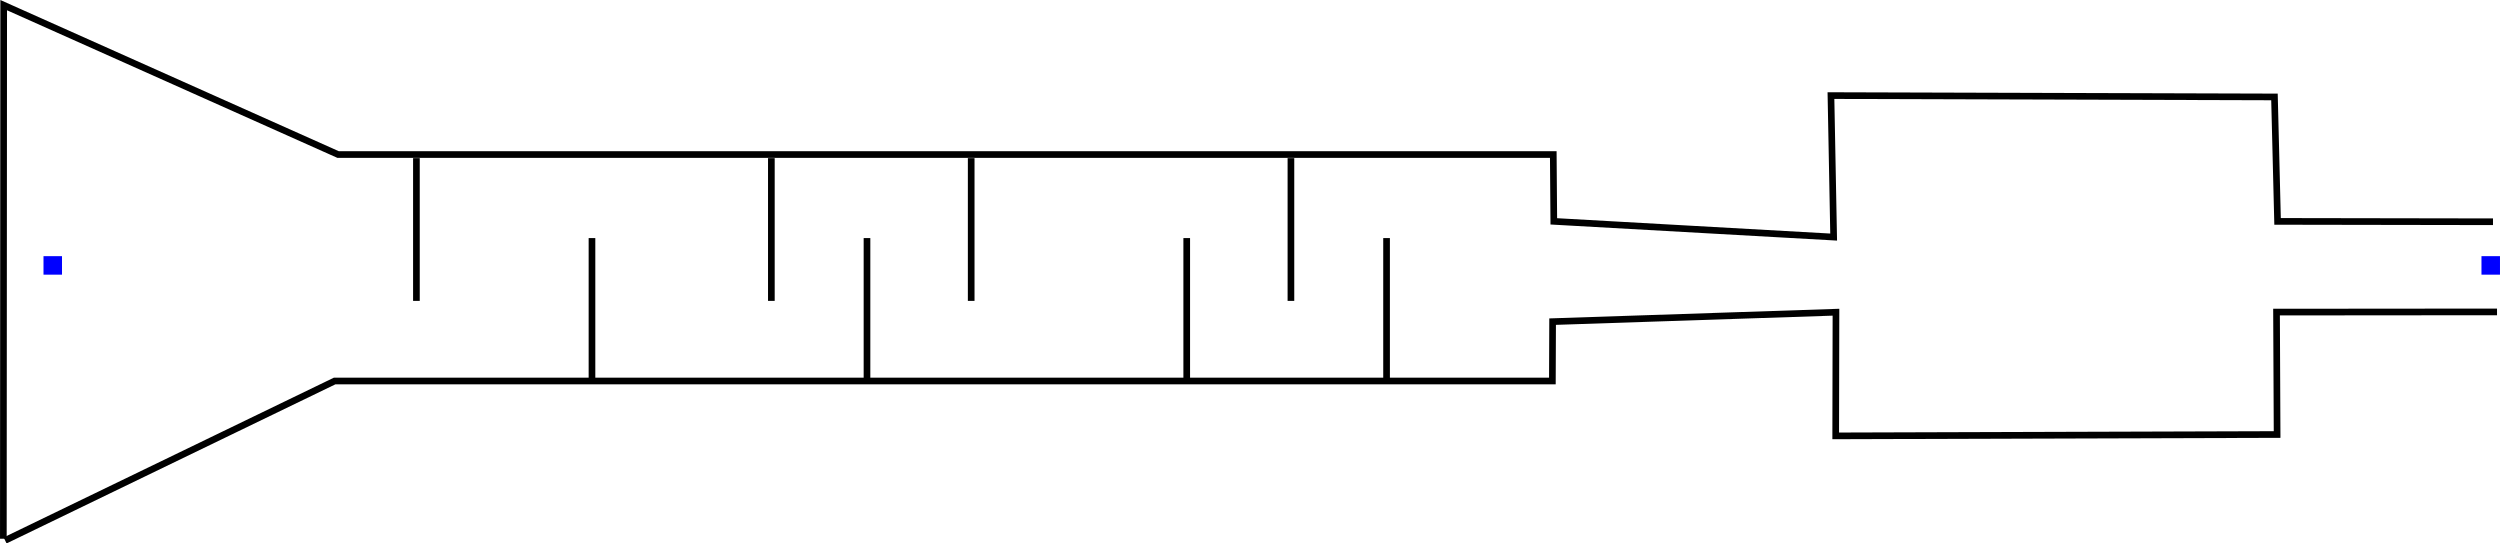 <?xml version="1.0" encoding="UTF-8" standalone="no"?>
<svg
   xmlns:dc="http://purl.org/dc/elements/1.1/"
   xmlns:cc="http://creativecommons.org/ns#"
   xmlns:rdf="http://www.w3.org/1999/02/22-rdf-syntax-ns#"
   xmlns:svg="http://www.w3.org/2000/svg"
   xmlns="http://www.w3.org/2000/svg"
   xmlns:sodipodi="http://sodipodi.sourceforge.net/DTD/sodipodi-0.dtd"
   xmlns:inkscape="http://www.inkscape.org/namespaces/inkscape"
   version="1.1"
   id="svg4235"
   viewBox="0 0 375.306 81.582"
   height="23.024mm"
   width="105.92mm"
   inkscape:version="0.91 r13725"
   sodipodi:docname="maze.svg">
  <sodipodi:namedview
     pagecolor="#ffffff"
     bordercolor="#666666"
     borderopacity="1"
     objecttolerance="10"
     gridtolerance="10"
     guidetolerance="10"
     inkscape:pageopacity="0"
     inkscape:pageshadow="2"
     inkscape:window-width="1859"
     inkscape:window-height="1176"
     id="namedview4863"
     showgrid="false"
     inkscape:zoom="2.1478514"
     inkscape:cx="335.38518"
     inkscape:cy="-7.4556204"
     inkscape:window-x="61"
     inkscape:window-y="24"
     inkscape:window-maximized="1"
     inkscape:current-layer="layer1" />
  <defs
     id="defs4237" />
  <g
     transform="translate(-115.204,-383)"
     id="layer1">
    <g
       id="maze">
      <path
         style="fill:none;fill-rule:evenodd;stroke:#000000;stroke-width:1px;stroke-linecap:butt;stroke-linejoin:miter;stroke-opacity:1"
         d="m 323.358,418.741 0,21.429"
         id="path5443" />
      <path
         style="fill:none;fill-rule:evenodd;stroke:#000000;stroke-width:1px;stroke-linecap:butt;stroke-linejoin:miter;stroke-opacity:1"
         d="m 309.001,406.741 0,21.429"
         id="path5441" />
      <path
         style="fill:none;fill-rule:evenodd;stroke:#000000;stroke-width:1px;stroke-linecap:butt;stroke-linejoin:miter;stroke-opacity:1"
         d="m 293.358,418.741 0,21.429"
         id="path5439" />
      <path
         style="fill:none;fill-rule:evenodd;stroke:#000000;stroke-width:1px;stroke-linecap:butt;stroke-linejoin:miter;stroke-opacity:1"
         d="m 261.001,406.741 0,21.429"
         id="path5437" />
      <path
         style="fill:none;fill-rule:evenodd;stroke:#000000;stroke-width:1px;stroke-linecap:butt;stroke-linejoin:miter;stroke-opacity:1"
         d="m 245.358,418.741 0,21.429"
         id="path5435" />
      <path
         style="fill:none;fill-rule:evenodd;stroke:#000000;stroke-width:1px;stroke-linecap:butt;stroke-linejoin:miter;stroke-opacity:1"
         d="m 231.001,406.741 0,21.429"
         id="path5433" />
      <path
         style="fill:none;fill-rule:evenodd;stroke:#000000;stroke-width:1px;stroke-linecap:butt;stroke-linejoin:miter;stroke-opacity:1"
         d="m 204.072,418.741 0,21.429"
         id="path5431" />
      <path
         style="fill:none;fill-rule:evenodd;stroke:#000000;stroke-width:1px;stroke-linecap:butt;stroke-linejoin:miter;stroke-opacity:1"
         d="m 177.715,406.741 0,21.429"
         id="path5429" />
      <path
         style="fill:none;fill-rule:evenodd;stroke:#000000;stroke-width:1px;stroke-linecap:butt;stroke-linejoin:miter;stroke-opacity:1"
         d="m 115.969,464.131 49.46,-23.929 182.822,0 0.035,-8.916 42.539,-1.416 -0.039,18.566 66.264,-0.205 -0.086,-18.378 33.101,-0.029"
         id="path5427" />
      <path
         style="fill:none;fill-rule:evenodd;stroke:#000000;stroke-width:1px;stroke-linecap:butt;stroke-linejoin:miter;stroke-opacity:1"
         d="m 115.704,463.882 0.051,-80.111 50.21,22.432 182.422,0 0.078,10.027 42.012,2.36 -0.405,-21.239 66.583,0.201 0.465,18.684 32.341,0.055"
         id="path" />
    </g>
    <rect
       y="421.456"
       x="121.732"
       height="2.778"
       width="2.778"
       id="start"
       style="fill:#0000ff;fill-opacity:1;fill-rule:evenodd;stroke:none;stroke-width:1.325;stroke-miterlimit:10;stroke-dasharray:1.325, 2.65;stroke-dashoffset:0">
      <title
         id="title4217">start</title>
    </rect>
    <rect
       style="fill:#0000ff;fill-opacity:1;fill-rule:evenodd;stroke:none;stroke-width:1.325;stroke-miterlimit:10;stroke-dasharray:1.325, 2.65;stroke-dashoffset:0"
       id="end"
       width="2.778"
       height="2.778"
       x="487.732"
       y="421.456">
      <title
         id="title4219">end</title>
    </rect>
  </g>
</svg>
